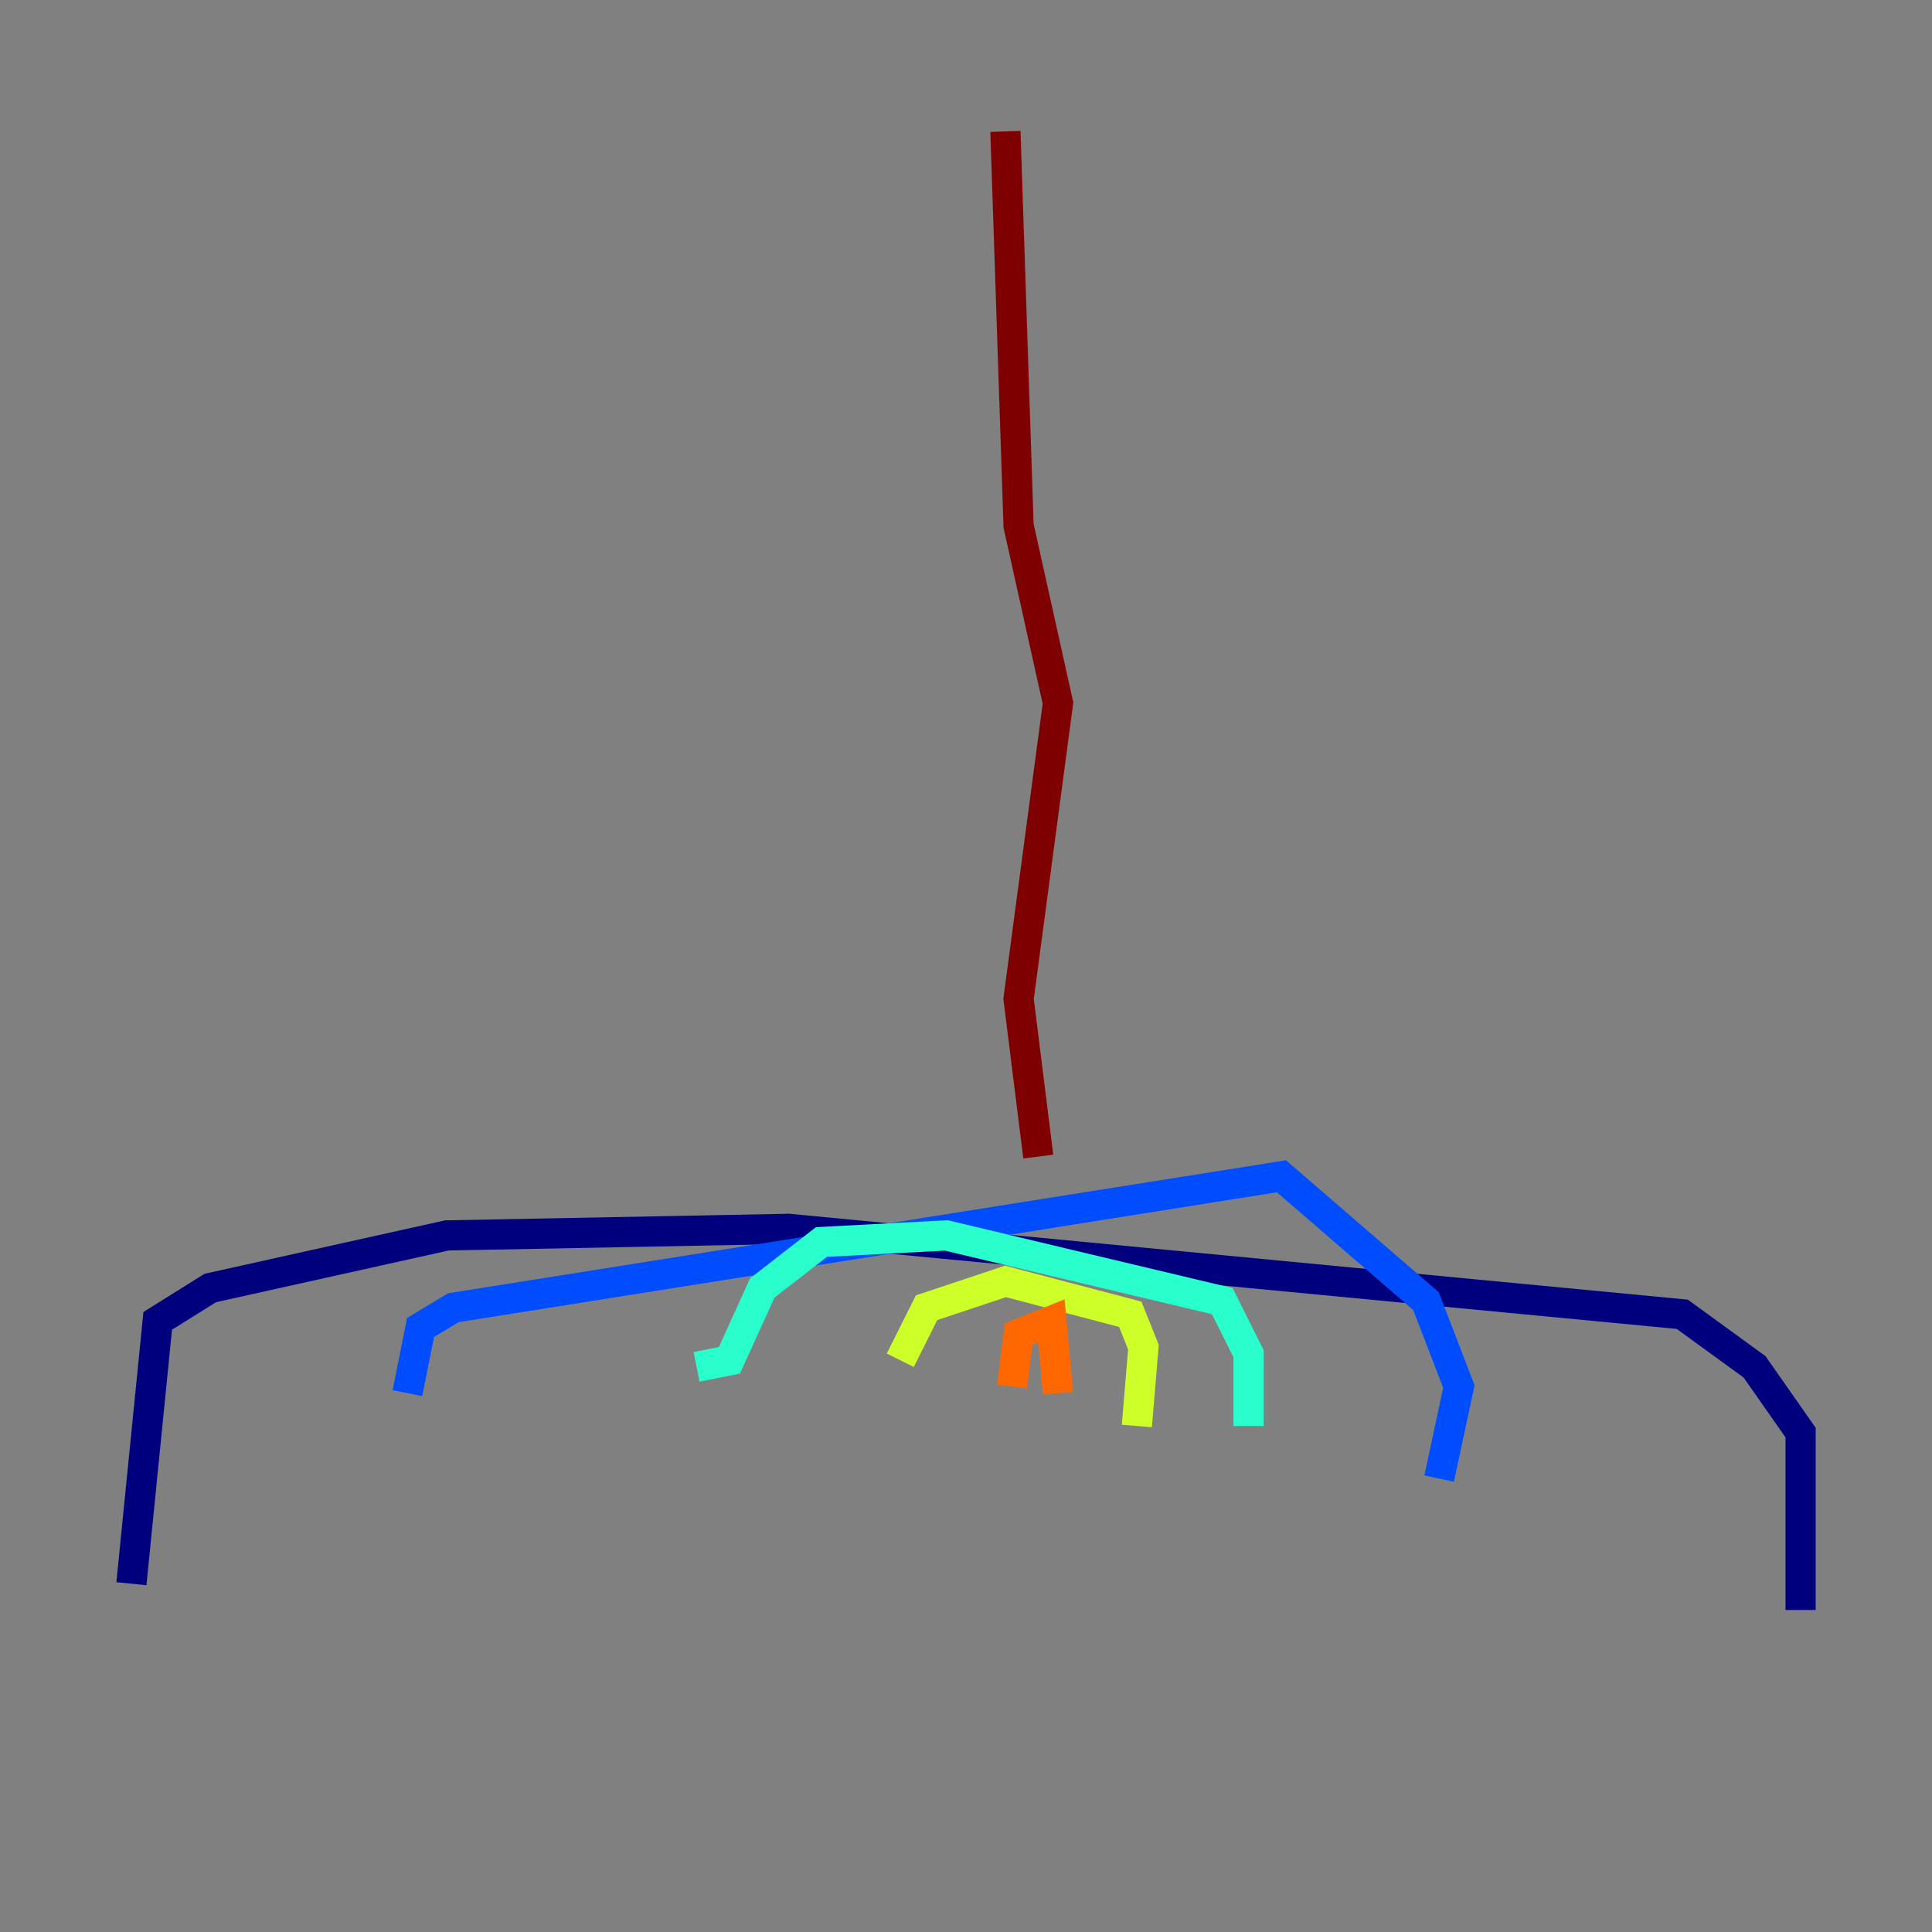 <?xml version="1.0" encoding="utf-8" ?>
<svg baseProfile="tiny" height="128" version="1.2" viewBox="0,0,128,128" width="128" xmlns="http://www.w3.org/2000/svg" xmlns:ev="http://www.w3.org/2001/xml-events" xmlns:xlink="http://www.w3.org/1999/xlink"><rect x="0" y="0" width="128" height="128" fill="#808080" stroke="none"/><defs /><polyline fill="none" points="8.707,104.925 10.449,87.51 13.932,85.333 29.605,81.85 52.245,81.415 111.456,87.075 116.245,90.558 119.293,94.912 119.293,106.667" stroke="#00007f" stroke-width="2" /><polyline fill="none" points="26.993,92.299 27.864,87.946 30.041,86.639 84.898,77.932 94.476,86.204 96.653,91.864 95.347,97.959" stroke="#004cff" stroke-width="2" /><polyline fill="none" points="46.15,90.558 48.327,90.122 50.503,85.333 54.422,82.286 62.694,81.85 80.98,86.204 82.721,89.687 82.721,94.476" stroke="#29ffcd" stroke-width="2" /><polyline fill="none" points="59.646,90.122 61.388,86.639 66.612,84.898 74.884,87.075 75.755,89.252 75.32,94.476" stroke="#cdff29" stroke-width="2" /><polyline fill="none" points="67.048,91.864 67.483,88.381 69.66,87.51 70.095,92.299" stroke="#ff6700" stroke-width="2" /><polyline fill="none" points="68.789,76.626 67.483,66.177 70.095,46.585 67.483,34.83 66.612,8.707" stroke="#7f0000" stroke-width="2" /></svg>